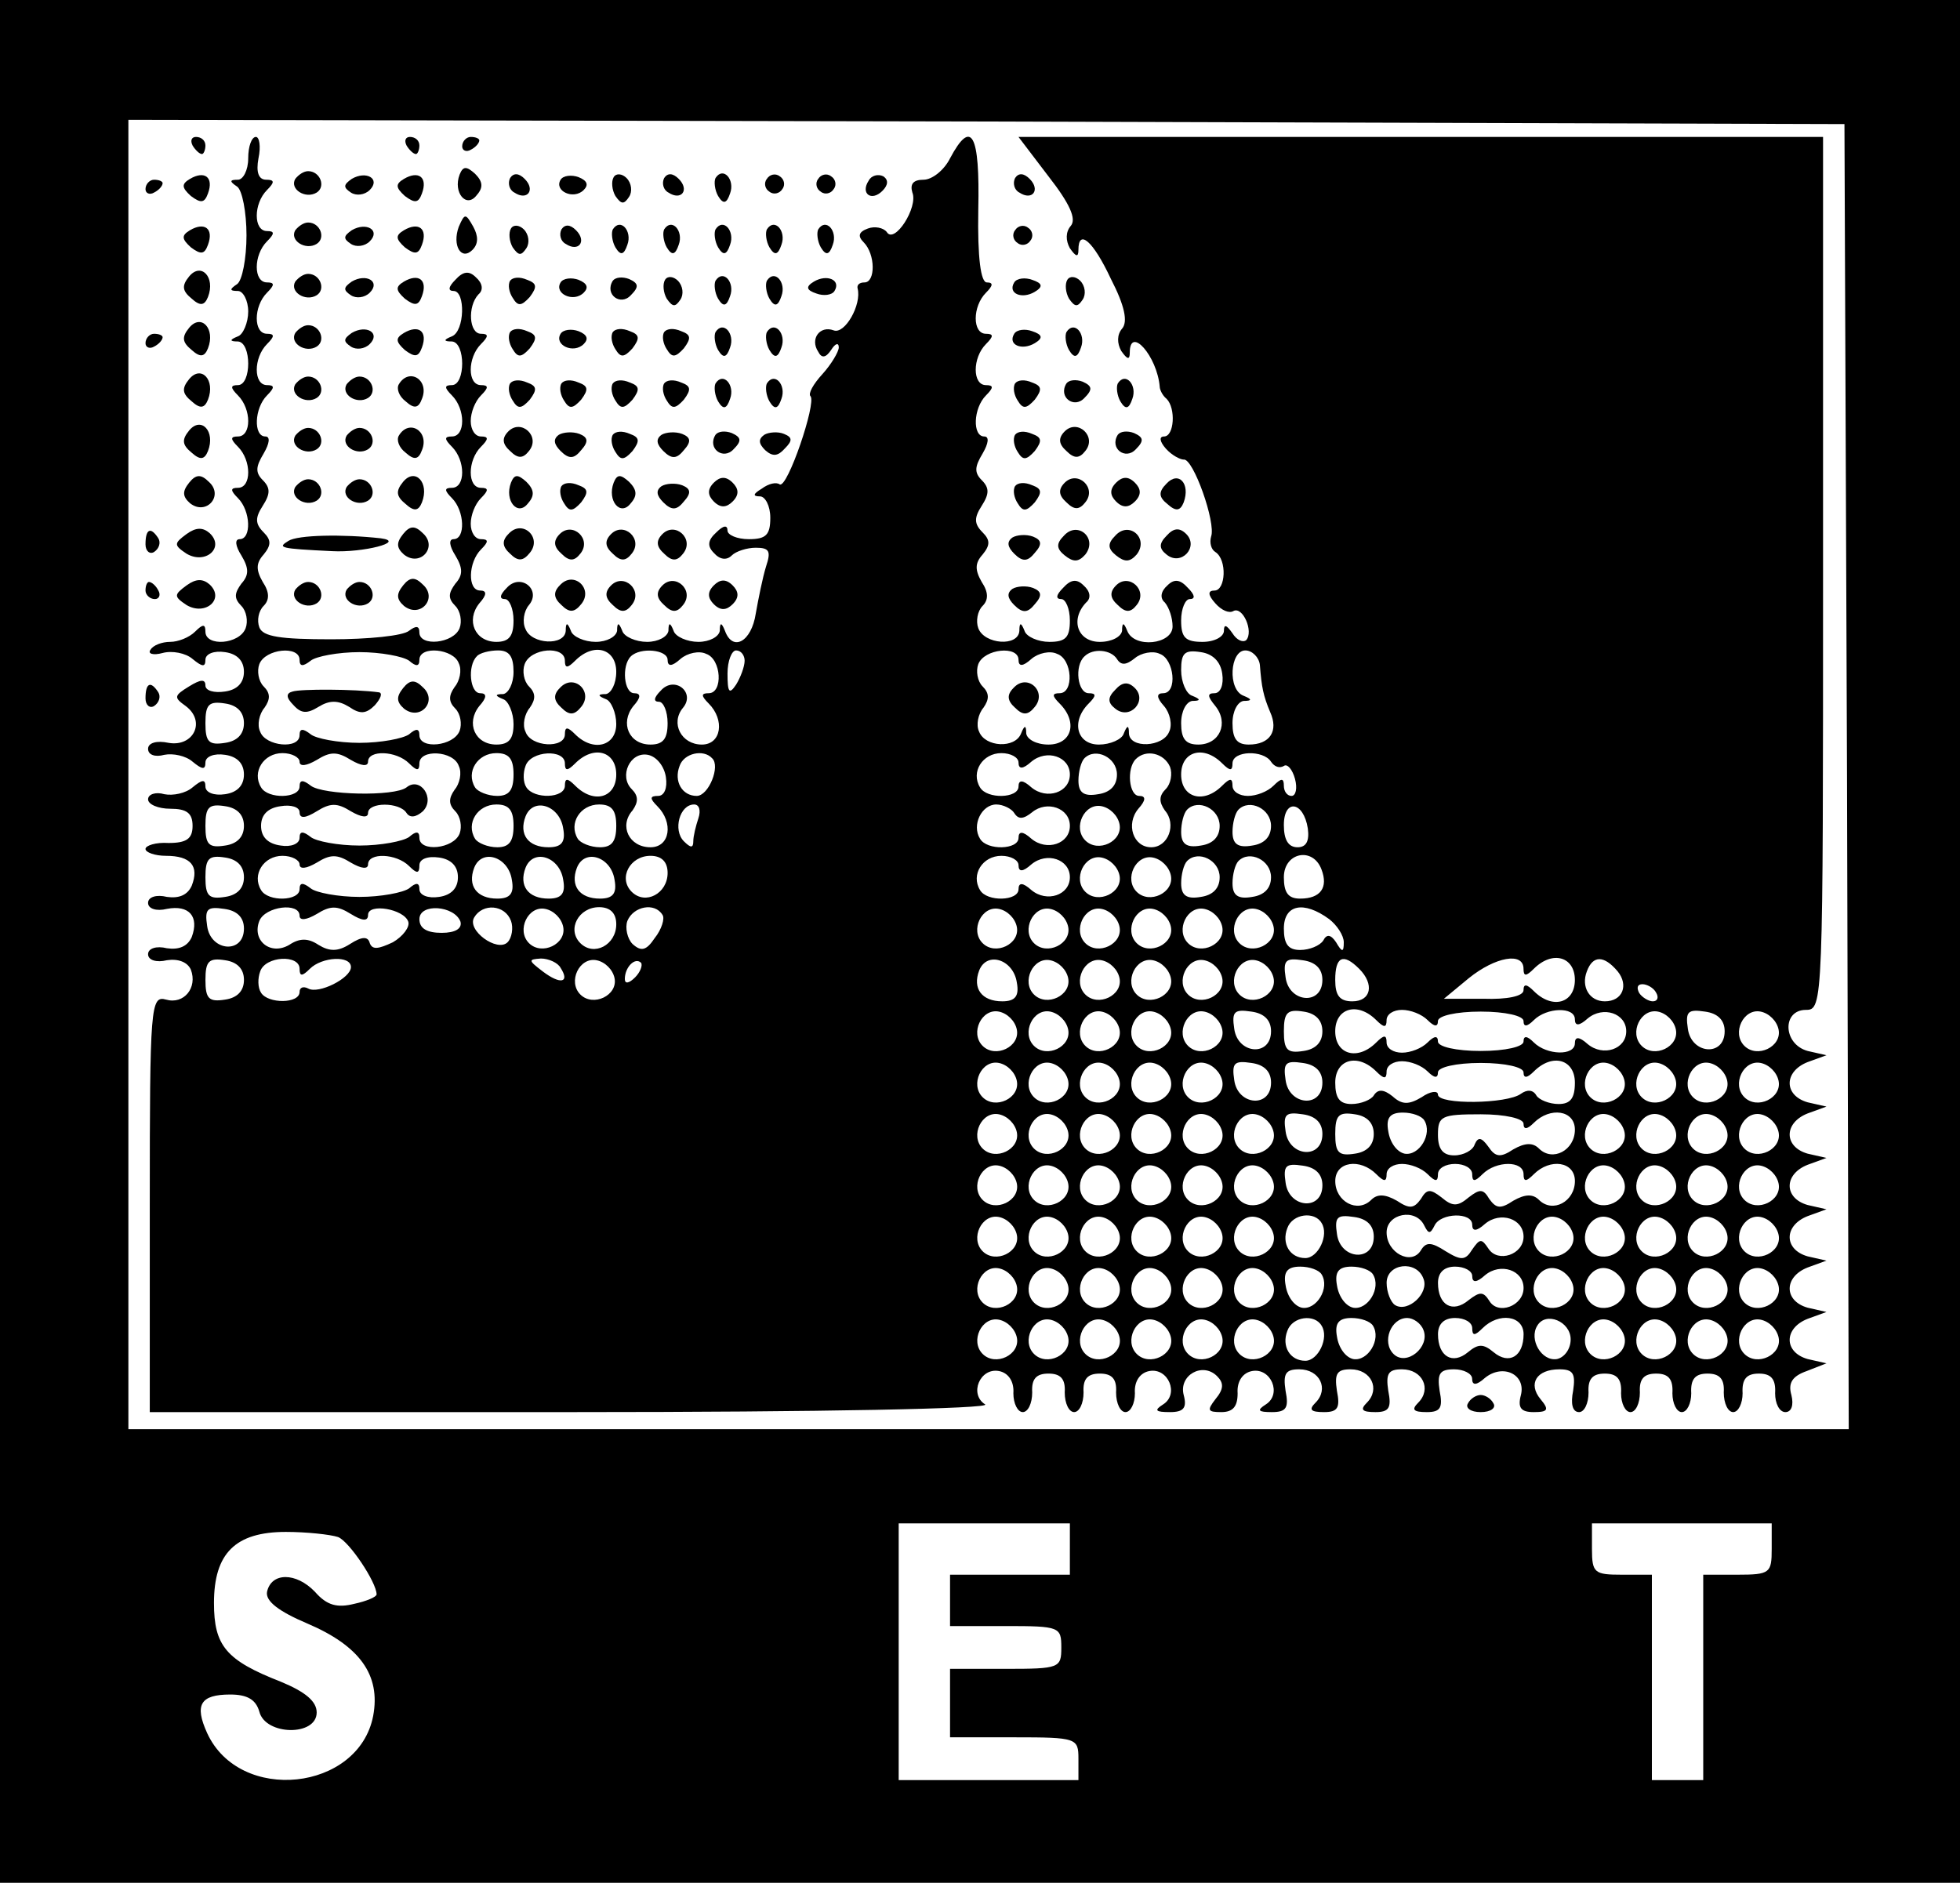 <?xml version="1.0" standalone="no"?>
<!DOCTYPE svg PUBLIC "-//W3C//DTD SVG 20010904//EN"
 "http://www.w3.org/TR/2001/REC-SVG-20010904/DTD/svg10.dtd">
<svg version="1.0" xmlns="http://www.w3.org/2000/svg"
 width="229pt" height="220pt" viewBox="0 0 229 220"
 preserveAspectRatio="xMidYMid meet">

<g transform="translate(0,220) scale(0.1,-0.1)"
fill="#000000" stroke="none">
<path d="M0 1100 l0 -1100 1145 0 1145 0 0 1100 0 1100 -1145 0 -1145 0 0
-1100z m2158 193 l2 -763 -1005 0 -1005 0 0 765 0 765 1003 -2 1002 -3 3 -762z
m-908 -903 l0 -30 -70 0 -70 0 0 -30 0 -30 65 0 c63 0 65 -1 65 -25 0 -24 -2
-25 -65 -25 l-65 0 0 -40 0 -40 75 0 c73 0 75 -1 75 -25 l0 -25 -105 0 -105 0
0 150 0 150 100 0 100 0 0 -30z m820 0 c0 -28 -2 -30 -40 -30 l-40 0 0 -120 0
-120 -30 0 -30 0 0 120 0 120 -35 0 c-32 0 -35 2 -35 30 l0 30 105 0 105 0 0
-30z m-1675 14 c13 -5 45 -53 45 -67 0 -3 -12 -8 -26 -11 -20 -5 -32 -2 -46
14 -22 23 -51 23 -56 0 -2 -11 14 -23 47 -37 61 -26 86 -60 77 -108 -17 -88
-156 -103 -194 -20 -15 33 -8 45 27 45 20 0 30 -6 34 -20 7 -28 67 -29 67 -1
0 13 -13 24 -42 36 -64 25 -78 42 -78 92 0 58 25 83 84 83 24 0 52 -3 61 -6z"/>
<path d="M225 2030 c3 -5 8 -10 11 -10 2 0 4 5 4 10 0 6 -5 10 -11 10 -5 0 -7
-4 -4 -10z"/>
<path d="M290 2015 c0 -14 -6 -25 -12 -25 -10 0 -10 -2 -1 -8 6 -4 11 -30 11
-57 0 -27 -5 -53 -11 -57 -9 -6 -9 -8 1 -8 6 0 12 -11 12 -24 0 -13 -6 -27
-12 -29 -10 -4 -10 -6 0 -6 16 -1 16 -51 0 -51 -9 0 -9 -3 0 -12 16 -16 16
-48 0 -48 -9 0 -9 -3 0 -12 16 -16 16 -48 0 -48 -9 0 -9 -3 0 -12 15 -15 16
-48 2 -48 -6 0 -5 -8 2 -19 9 -15 9 -23 0 -33 -8 -11 -9 -17 0 -26 6 -6 8 -18
5 -26 -7 -19 -47 -22 -47 -4 0 9 -3 9 -12 0 -7 -7 -20 -12 -29 -12 -10 0 -20
-4 -23 -9 -4 -5 3 -7 14 -4 11 3 27 0 35 -7 11 -9 15 -10 15 -1 0 7 10 11 23
9 14 -2 22 -10 22 -23 0 -13 -8 -21 -22 -23 -13 -2 -23 1 -23 7 0 8 -6 7 -19
-1 -18 -11 -18 -13 -4 -23 24 -18 9 -48 -20 -43 -14 3 -24 0 -24 -7 0 -7 8
-10 19 -7 10 2 25 -1 33 -8 11 -9 15 -10 15 -1 0 7 10 11 23 9 14 -2 22 -10
22 -23 0 -13 -8 -21 -22 -23 -13 -2 -23 2 -23 9 0 9 -4 8 -15 -1 -8 -7 -23
-10 -33 -8 -10 3 -19 0 -19 -6 0 -6 12 -11 26 -11 19 0 26 -5 26 -20 0 -15 -7
-20 -28 -20 -15 1 -27 -3 -27 -7 0 -4 11 -8 24 -8 29 0 39 -12 30 -35 -5 -11
-15 -15 -29 -13 -12 3 -22 0 -22 -7 0 -7 10 -10 22 -7 26 5 38 -9 29 -33 -5
-11 -15 -15 -29 -13 -12 3 -22 0 -22 -7 0 -7 10 -10 22 -7 13 2 24 -2 28 -11
8 -21 -8 -41 -29 -35 -18 5 -19 -7 -19 -239 l0 -243 495 0 c291 0 489 4 481 9
-19 12 -6 43 16 39 11 -2 18 -12 17 -26 0 -12 5 -22 11 -22 6 0 11 10 11 23
-1 16 5 22 19 22 14 0 20 -6 19 -22 0 -13 5 -23 11 -23 6 0 11 10 11 23 -1 16
5 22 19 22 14 0 20 -6 19 -22 0 -13 5 -23 11 -23 6 0 11 10 11 22 -1 14 6 24
17 26 22 4 35 -27 16 -39 -11 -7 -9 -9 8 -9 16 0 20 5 16 20 -6 23 22 39 39
22 8 -8 8 -15 -2 -27 -10 -13 -9 -15 7 -15 14 0 19 7 19 22 -1 14 6 24 17 26
22 4 35 -27 16 -39 -11 -7 -9 -9 7 -9 17 0 20 5 16 25 -3 20 0 25 16 25 24 0
35 -23 19 -39 -8 -8 -6 -11 10 -11 16 0 19 5 15 25 -3 20 0 25 16 25 24 0 35
-23 19 -39 -8 -8 -6 -11 10 -11 16 0 19 5 15 25 -3 20 0 25 16 25 24 0 35 -23
19 -39 -8 -8 -6 -11 10 -11 16 0 19 5 15 25 -3 20 0 25 17 25 11 0 21 -5 21
-11 0 -8 5 -8 15 1 21 17 48 4 42 -20 -4 -15 0 -20 15 -20 17 0 18 3 8 15 -15
18 -5 35 22 35 16 0 19 -5 16 -25 -3 -15 -1 -25 7 -25 6 0 11 10 11 23 -1 16
5 22 19 22 14 0 20 -6 19 -23 0 -12 5 -22 11 -22 6 0 11 10 11 23 -1 16 5 22
19 22 14 0 20 -6 19 -23 0 -12 5 -22 11 -22 6 0 11 10 11 22 -1 17 5 23 19 23
14 0 20 -6 19 -22 0 -13 5 -23 11 -23 6 0 11 10 11 22 -1 17 5 23 19 23 14 0
20 -6 19 -23 0 -12 5 -22 12 -22 7 0 10 8 7 20 -4 14 1 22 18 28 l23 9 -22 5
c-28 8 -28 36 0 47 l22 8 -22 5 c-28 8 -28 36 0 47 l22 8 -22 5 c-28 8 -28 36
0 47 l22 8 -22 5 c-28 8 -28 36 0 47 l22 8 -22 5 c-28 8 -28 36 0 47 l22 8
-22 5 c-28 8 -28 36 0 47 l22 8 -22 5 c-29 8 -30 48 -2 48 20 0 20 7 20 510
l0 510 -470 0 -470 0 35 -46 c25 -32 33 -50 26 -58 -6 -7 -6 -17 -1 -26 7 -10
10 -11 10 -2 0 25 17 11 38 -34 16 -31 20 -50 13 -58 -6 -7 -6 -17 -1 -26 7
-10 10 -11 10 -2 0 32 32 -4 35 -40 0 -3 3 -10 8 -14 11 -11 9 -44 -3 -44 -6
0 -5 -6 2 -14 7 -8 17 -13 21 -13 11 2 38 -74 32 -90 -2 -7 0 -15 5 -18 14 -9
12 -45 -1 -45 -8 0 -8 -5 1 -15 7 -8 16 -12 21 -9 11 6 24 -24 15 -34 -4 -3
-11 0 -16 8 -7 10 -10 11 -10 3 0 -7 -11 -13 -25 -13 -20 0 -25 5 -25 25 0 14
5 25 10 25 7 0 6 5 -2 13 -9 10 -16 11 -24 3 -8 -7 -9 -15 -3 -20 5 -6 9 -18
9 -28 0 -21 -45 -26 -53 -5 -4 10 -6 10 -6 0 -1 -7 -12 -13 -26 -13 -26 0 -35
26 -16 46 6 5 5 13 -3 20 -8 8 -15 7 -24 -3 -8 -8 -9 -13 -2 -13 5 0 10 -11
10 -25 0 -20 -5 -25 -24 -25 -13 0 -27 6 -29 13 -4 10 -6 10 -6 0 -1 -19 -41
-16 -48 3 -3 8 -1 20 5 26 7 7 7 16 -1 28 -8 14 -8 22 1 32 9 11 9 17 0 26
-10 10 -10 17 -1 31 9 14 9 21 0 30 -9 9 -8 16 1 31 7 12 8 20 2 20 -14 0 -13
33 2 48 9 9 9 12 0 12 -16 0 -16 32 0 48 9 9 9 12 0 12 -16 0 -16 32 0 48 8 8
9 12 1 12 -7 0 -11 28 -10 85 2 89 -8 107 -33 60 -7 -14 -21 -25 -31 -25 -12
0 -16 -5 -13 -15 7 -17 -21 -61 -30 -46 -4 5 -14 7 -22 4 -11 -4 -12 -9 -5
-16 14 -14 14 -47 1 -47 -6 0 -9 -3 -8 -7 5 -19 -15 -54 -28 -49 -16 6 -28
-10 -18 -25 4 -8 9 -7 15 2 5 8 9 9 9 3 0 -5 -9 -20 -19 -31 -11 -12 -17 -23
-14 -26 7 -8 -27 -108 -36 -103 -4 3 -13 1 -21 -5 -10 -6 -11 -9 -2 -9 6 0 12
-11 12 -25 0 -20 -5 -25 -25 -25 -14 0 -25 5 -25 10 0 7 -5 6 -13 -2 -10 -9
-11 -16 -3 -24 7 -8 15 -9 21 -3 5 5 18 9 28 9 16 0 18 -4 12 -22 -4 -13 -9
-38 -12 -55 -5 -33 -27 -45 -36 -20 -4 10 -6 10 -6 0 -1 -7 -12 -13 -25 -13
-13 0 -27 6 -29 13 -4 10 -6 10 -6 0 -1 -7 -12 -13 -25 -13 -13 0 -27 6 -29
13 -4 10 -6 10 -6 0 -1 -7 -12 -13 -25 -13 -13 0 -27 6 -29 13 -4 10 -6 10 -6
0 -1 -18 -40 -16 -47 2 -4 8 -2 21 4 28 15 18 -10 38 -26 20 -8 -8 -9 -13 -2
-13 5 0 10 -11 10 -25 0 -18 -5 -25 -20 -25 -25 0 -36 25 -20 45 9 10 9 15 1
15 -15 0 -14 33 1 48 9 9 9 12 0 12 -7 0 -12 8 -12 18 0 10 5 23 12 30 9 9 9
12 0 12 -16 0 -16 32 0 48 9 9 9 12 0 12 -7 0 -12 8 -12 18 0 10 5 23 12 30 9
9 9 12 0 12 -16 0 -16 32 0 48 9 9 9 12 0 12 -14 0 -16 32 -3 46 6 5 5 13 -3
20 -8 8 -15 7 -24 -3 -8 -8 -9 -13 -2 -13 14 0 13 -47 -2 -53 -10 -4 -10 -6 0
-6 16 -1 16 -51 0 -51 -9 0 -9 -3 0 -12 16 -16 16 -48 0 -48 -9 0 -9 -3 0 -12
16 -16 16 -48 0 -48 -9 0 -9 -3 0 -12 15 -15 16 -48 2 -48 -6 0 -5 -8 2 -19 9
-15 9 -23 0 -33 -8 -11 -9 -17 0 -26 6 -6 8 -18 5 -26 -7 -18 -47 -22 -47 -5
0 8 -4 8 -12 2 -7 -6 -48 -10 -91 -10 -59 0 -80 3 -84 14 -3 8 -1 19 5 25 7 7
7 16 -1 28 -8 14 -8 22 1 32 9 11 9 17 0 26 -10 10 -10 17 -1 31 9 14 9 21 0
30 -9 9 -8 16 1 31 7 12 8 20 2 20 -14 0 -13 33 2 48 9 9 9 12 0 12 -16 0 -16
32 0 48 9 9 9 12 0 12 -16 0 -16 32 0 48 9 9 9 12 0 12 -16 0 -16 32 0 48 9 9
9 12 0 12 -16 0 -16 32 0 48 9 9 9 12 -1 12 -9 0 -12 9 -9 25 3 14 1 25 -3 25
-5 0 -9 -11 -9 -25z m60 -586 c0 -8 4 -8 13 -1 6 5 32 10 57 10 25 0 51 -5 58
-10 8 -7 12 -7 12 1 0 17 40 13 46 -4 4 -8 1 -21 -5 -28 -7 -10 -7 -17 1 -25
6 -6 8 -18 5 -26 -7 -18 -47 -22 -47 -5 0 8 -4 8 -12 1 -7 -5 -33 -10 -58 -10
-25 0 -51 5 -57 10 -9 7 -13 7 -13 -1 0 -17 -40 -13 -46 4 -4 8 -1 21 5 28 7
10 7 17 -1 25 -6 6 -8 18 -5 26 7 18 47 22 47 5z m250 -14 c0 -14 -6 -25 -12
-26 -10 0 -10 -2 0 -6 6 -2 12 -16 12 -29 0 -17 -5 -24 -20 -24 -25 0 -36 25
-20 45 9 10 9 15 1 15 -12 0 -15 32 -4 43 3 4 15 7 25 7 13 0 18 -7 18 -25z
m60 13 c0 -9 3 -9 12 0 22 22 48 14 48 -13 0 -14 -6 -25 -12 -26 -10 0 -10 -2
0 -6 6 -2 12 -16 12 -29 0 -26 -27 -33 -48 -12 -9 9 -12 9 -12 0 0 -17 -40
-15 -46 3 -4 8 -1 21 5 28 7 10 7 17 -1 25 -6 6 -8 18 -5 26 7 19 47 22 47 4z
m120 1 c0 -8 5 -8 15 1 8 7 22 10 30 6 18 -6 20 -46 3 -46 -9 0 -9 -3 0 -12
19 -19 15 -48 -8 -48 -24 0 -37 25 -22 43 15 18 -10 38 -26 20 -8 -8 -9 -13
-2 -13 5 0 10 -11 10 -25 0 -18 -5 -25 -20 -25 -25 0 -36 25 -20 45 9 10 9 15
1 15 -12 0 -15 32 -4 43 11 11 43 8 43 -4z m90 -1 c0 -7 -5 -20 -10 -28 -8
-12 -10 -9 -10 13 0 15 5 27 10 27 6 0 10 -6 10 -12z m320 1 c0 -8 5 -8 15 1
8 7 22 10 30 6 18 -6 20 -46 3 -46 -9 0 -9 -3 0 -12 22 -22 14 -48 -13 -48
-14 0 -25 6 -26 13 0 10 -2 10 -6 0 -7 -18 -42 -16 -49 2 -4 8 -1 21 5 28 7
10 7 17 -1 25 -6 6 -8 18 -5 26 7 18 47 22 47 5z m115 1 c5 -8 11 -7 21 1 7 6
21 9 29 5 17 -6 21 -46 4 -46 -8 0 -8 -5 1 -15 7 -8 10 -22 6 -30 -7 -18 -46
-20 -47 -2 0 10 -2 10 -6 0 -2 -7 -16 -13 -29 -13 -26 0 -33 27 -12 48 9 9 9
12 0 12 -13 0 -17 32 -5 43 10 10 31 8 38 -3z m123 -17 c2 -13 -2 -23 -9 -23
-9 0 -8 -4 1 -15 16 -20 5 -45 -20 -45 -15 0 -20 7 -20 25 0 14 6 25 13 26 10
0 10 2 0 6 -7 2 -13 16 -13 30 0 20 4 24 23 21 14 -2 23 -11 25 -25z m44 10
c2 -26 4 -36 12 -55 10 -22 0 -38 -25 -38 -14 0 -19 7 -19 25 0 14 6 25 13 26
10 0 10 2 0 6 -19 7 -16 53 2 53 8 0 16 -8 17 -17z m-1187 -68 c0 -13 -8 -21
-22 -23 -19 -3 -23 1 -23 23 0 22 4 26 23 23 14 -2 22 -10 22 -23z m65 -45 c0
-6 8 -5 20 2 16 10 24 10 40 0 12 -7 20 -8 20 -2 0 14 33 13 48 -2 9 -9 12 -9
12 0 0 17 40 15 46 -3 4 -8 1 -21 -5 -28 -7 -10 -7 -17 1 -25 6 -6 8 -18 5
-26 -7 -18 -47 -22 -47 -5 0 8 -4 8 -12 1 -7 -5 -33 -10 -58 -10 -25 0 -51 5
-57 10 -9 7 -13 7 -13 -1 0 -7 -10 -11 -22 -9 -15 2 -23 10 -23 23 0 13 8 21
23 23 12 2 22 -1 22 -7 0 -8 7 -7 20 1 16 10 24 10 40 0 12 -7 20 -8 20 -2 0
13 37 13 45 0 4 -6 11 -5 19 2 15 15 -3 41 -19 28 -14 -11 -98 -9 -112 2 -9 7
-13 7 -13 -1 0 -14 -37 -15 -45 -1 -11 18 3 40 25 40 11 0 20 -5 20 -10z m250
-15 c0 -18 -5 -25 -19 -25 -11 0 -23 5 -26 10 -11 18 3 40 25 40 15 0 20 -7
20 -25z m60 13 c0 -9 3 -9 12 0 22 22 48 14 48 -13 0 -27 -26 -35 -48 -13 -9
9 -12 9 -12 0 0 -15 -36 -16 -45 -2 -4 6 -4 17 -1 25 6 18 46 20 46 3z m118
-16 c2 -13 -2 -22 -9 -22 -10 0 -10 -3 -1 -12 19 -19 15 -48 -8 -48 -25 0 -37
25 -21 43 7 10 7 17 -1 25 -15 15 -2 44 19 40 10 -2 19 -13 21 -26z m54 22
c10 -9 -4 -44 -18 -44 -17 0 -27 17 -20 35 5 15 28 20 38 9z m358 -5 c0 -8 5
-8 15 1 18 15 45 6 45 -15 0 -21 -27 -30 -45 -15 -10 9 -15 9 -15 1 0 -14 -37
-15 -45 -1 -11 18 3 40 25 40 11 0 20 -5 20 -11z m115 -14 c0 -13 -8 -21 -22
-23 -17 -3 -23 2 -23 16 0 10 3 22 7 26 13 13 38 1 38 -19z m62 9 c3 -8 1 -20
-5 -26 -8 -8 -8 -15 -1 -25 14 -16 4 -43 -16 -43 -21 0 -30 27 -15 45 9 10 9
15 1 15 -12 0 -15 32 -4 43 12 12 33 7 40 -9z m61 4 c9 -9 12 -9 12 0 0 15 36
16 45 2 4 -6 10 -8 15 -5 4 3 10 -4 13 -15 3 -11 1 -20 -4 -20 -5 0 -9 5 -9
12 0 9 -3 9 -12 0 -7 -7 -20 -12 -30 -12 -10 0 -18 5 -18 12 0 9 -3 9 -12 0
-22 -22 -48 -14 -48 13 0 27 26 35 48 13z m-1143 -73 c0 -13 -8 -21 -22 -23
-19 -3 -23 1 -23 23 0 22 4 26 23 23 14 -2 22 -10 22 -23z m315 0 c0 -18 -5
-25 -19 -25 -11 0 -23 5 -26 10 -11 18 3 40 25 40 15 0 20 -7 20 -25z m58 -3
c3 -16 -2 -22 -17 -22 -24 0 -35 15 -27 36 9 23 40 13 44 -14z m62 3 c0 -18
-5 -25 -19 -25 -11 0 -23 5 -26 10 -11 18 3 40 25 40 15 0 20 -7 20 -25z m96
9 c-3 -9 -6 -21 -6 -27 0 -8 -3 -8 -11 0 -13 13 -5 43 12 43 6 0 8 -7 5 -16z
m369 6 c5 -8 11 -7 21 1 17 14 44 5 44 -16 0 -21 -27 -30 -45 -15 -10 9 -15 9
-15 1 0 -14 -37 -15 -45 -1 -10 16 2 40 19 40 8 0 18 -5 21 -10z m123 -13 c4
-20 -25 -34 -40 -19 -15 15 -1 44 19 40 10 -2 19 -11 21 -21z m117 -2 c0 -13
-8 -21 -22 -23 -17 -3 -23 2 -23 16 0 10 3 22 7 26 13 13 38 1 38 -19z m60 0
c0 -13 -8 -21 -22 -23 -17 -3 -23 2 -23 16 0 10 3 22 7 26 13 13 38 1 38 -19z
m43 -3 c2 -15 -2 -22 -12 -22 -11 0 -16 9 -16 26 0 31 23 28 28 -4z m-1243
-57 c0 -13 -8 -21 -22 -23 -19 -3 -23 1 -23 23 0 22 4 26 23 23 14 -2 22 -10
22 -23z m65 15 c0 -6 8 -5 20 2 16 10 24 10 40 0 12 -7 20 -8 20 -2 0 14 33
13 48 -2 9 -9 12 -9 12 1 0 7 9 11 23 9 14 -2 22 -10 22 -23 0 -13 -8 -21 -22
-23 -13 -2 -23 2 -23 9 0 8 -4 8 -12 1 -7 -5 -33 -10 -58 -10 -25 0 -51 5 -57
10 -9 7 -13 7 -13 -1 0 -14 -37 -15 -45 -1 -11 18 3 40 25 40 11 0 20 -5 20
-10z m248 -18 c3 -16 -2 -22 -17 -22 -24 0 -35 15 -27 36 9 23 40 13 44 -14z
m60 0 c3 -16 -2 -22 -17 -22 -24 0 -35 15 -27 36 9 23 40 13 44 -14z m60 0 c3
-16 -2 -22 -17 -22 -24 0 -35 15 -27 36 9 23 40 13 44 -14z m62 8 c0 -24 -26
-38 -42 -22 -16 16 -2 42 22 42 13 0 20 -7 20 -20z m410 9 c0 -8 5 -8 15 1 18
15 45 6 45 -15 0 -21 -27 -30 -45 -15 -10 9 -15 9 -15 1 0 -14 -37 -15 -45 -1
-11 18 3 40 25 40 11 0 20 -5 20 -11z m118 -12 c4 -20 -25 -34 -40 -19 -15 15
-1 44 19 40 10 -2 19 -11 21 -21z m60 0 c4 -20 -25 -34 -40 -19 -15 15 -1 44
19 40 10 -2 19 -11 21 -21z m57 -2 c0 -13 -8 -21 -22 -23 -17 -3 -23 2 -23 16
0 10 3 22 7 26 13 13 38 1 38 -19z m60 0 c0 -13 -8 -21 -22 -23 -17 -3 -23 2
-23 16 0 10 3 22 7 26 13 13 38 1 38 -19z m59 9 c8 -21 -1 -34 -25 -34 -14 0
-19 7 -19 25 0 29 34 36 44 9z m-1259 -69 c0 -30 -39 -27 -43 3 -3 20 0 23 20
20 15 -2 23 -10 23 -23z m65 15 c0 -6 8 -5 20 2 16 10 24 10 40 0 13 -8 20 -9
20 -1 0 14 42 7 47 -8 2 -6 -6 -17 -18 -24 -17 -8 -24 -9 -27 -1 -2 8 -9 8
-23 -1 -14 -9 -24 -9 -37 -1 -12 8 -22 8 -34 0 -22 -13 -44 5 -35 28 7 17 47
22 47 6z m188 -7 c2 -8 -6 -13 -22 -13 -17 0 -26 5 -26 16 0 19 41 16 48 -3z
m59 1 c3 -8 1 -20 -4 -25 -12 -12 -48 14 -39 29 10 17 36 15 43 -4z m61 -7 c4
-20 -25 -34 -40 -19 -15 15 -1 44 19 40 10 -2 19 -11 21 -21z m62 3 c0 -24
-26 -38 -42 -22 -16 16 -2 42 22 42 13 0 20 -7 20 -20z m54 11 c3 -4 -1 -17
-9 -27 -10 -15 -16 -16 -26 -7 -6 6 -9 19 -6 27 7 17 32 22 41 7z m414 -14 c4
-20 -25 -34 -40 -19 -15 15 -1 44 19 40 10 -2 19 -11 21 -21z m60 0 c4 -20
-25 -34 -40 -19 -15 15 -1 44 19 40 10 -2 19 -11 21 -21z m60 0 c4 -20 -25
-34 -40 -19 -15 15 -1 44 19 40 10 -2 19 -11 21 -21z m60 0 c4 -20 -25 -34
-40 -19 -15 15 -1 44 19 40 10 -2 19 -11 21 -21z m60 0 c4 -20 -25 -34 -40
-19 -15 15 -1 44 19 40 10 -2 19 -11 21 -21z m60 0 c4 -20 -25 -34 -40 -19
-15 15 -1 44 19 40 10 -2 19 -11 21 -21z m65 9 c9 -7 17 -19 17 -27 0 -12 -2
-12 -9 0 -6 9 -11 10 -15 2 -4 -6 -16 -11 -27 -11 -14 0 -19 7 -19 25 0 28 23
33 53 11z m-1268 -71 c0 -13 -8 -21 -22 -23 -19 -3 -23 1 -23 23 0 22 4 26 23
23 14 -2 22 -10 22 -23z m65 13 c0 -9 3 -9 12 0 14 14 48 16 48 2 0 -13 -38
-32 -50 -25 -6 3 -10 1 -10 -4 0 -14 -37 -14 -45 -1 -4 6 -4 17 -1 25 6 18 46
20 46 3z m305 1 c11 -17 0 -20 -21 -4 -17 13 -17 14 -2 15 9 0 20 -5 23 -11z
m63 -12 c4 -20 -25 -34 -40 -19 -15 15 -1 44 19 40 10 -2 19 -11 21 -21z m24
1 c-7 -7 -12 -8 -12 -2 0 14 12 26 19 19 2 -3 -1 -11 -7 -17z m446 -6 c3 -16
-2 -22 -17 -22 -24 0 -35 15 -27 36 9 23 40 13 44 -14z m60 5 c4 -20 -25 -34
-40 -19 -15 15 -1 44 19 40 10 -2 19 -11 21 -21z m60 0 c4 -20 -25 -34 -40
-19 -15 15 -1 44 19 40 10 -2 19 -11 21 -21z m60 0 c4 -20 -25 -34 -40 -19
-15 15 -1 44 19 40 10 -2 19 -11 21 -21z m60 0 c4 -20 -25 -34 -40 -19 -15 15
-1 44 19 40 10 -2 19 -11 21 -21z m60 0 c4 -20 -25 -34 -40 -19 -15 15 -1 44
19 40 10 -2 19 -11 21 -21z m57 -2 c0 -30 -39 -27 -43 3 -3 20 0 23 20 20 15
-2 23 -10 23 -23z m43 13 c18 -18 14 -38 -8 -38 -15 0 -20 7 -20 25 0 27 9 32
28 13z m192 0 c0 -9 3 -9 12 0 22 22 48 14 48 -13 0 -27 -26 -35 -48 -13 -8 8
-12 9 -12 1 0 -7 -19 -11 -47 -10 l-46 0 29 24 c31 25 64 31 64 11z m110 -3
c13 -16 6 -35 -15 -35 -18 0 -28 17 -21 35 7 19 20 19 36 0z m45 -25 c3 -5 2
-10 -4 -10 -5 0 -13 5 -16 10 -3 6 -2 10 4 10 5 0 13 -4 16 -10z m-747 -43 c4
-20 -25 -34 -40 -19 -15 15 -1 44 19 40 10 -2 19 -11 21 -21z m60 0 c4 -20
-25 -34 -40 -19 -15 15 -1 44 19 40 10 -2 19 -11 21 -21z m60 0 c4 -20 -25
-34 -40 -19 -15 15 -1 44 19 40 10 -2 19 -11 21 -21z m60 0 c4 -20 -25 -34
-40 -19 -15 15 -1 44 19 40 10 -2 19 -11 21 -21z m60 0 c4 -20 -25 -34 -40
-19 -15 15 -1 44 19 40 10 -2 19 -11 21 -21z m57 -2 c0 -30 -39 -27 -43 3 -3
20 0 23 20 20 15 -2 23 -10 23 -23z m60 0 c0 -13 -8 -21 -22 -23 -19 -3 -23 1
-23 23 0 22 4 26 23 23 14 -2 22 -10 22 -23z m63 13 c9 -9 12 -9 12 0 0 7 8
12 18 12 10 0 23 -5 30 -12 8 -8 12 -8 12 -1 0 6 21 11 50 11 29 0 50 -5 50
-11 0 -7 4 -7 12 1 15 15 48 16 48 1 0 -8 5 -8 15 1 18 15 45 6 45 -15 0 -21
-27 -30 -45 -15 -10 9 -15 9 -15 1 0 -15 -33 -14 -48 1 -8 8 -12 8 -12 1 0 -6
-21 -11 -50 -11 -29 0 -50 5 -50 11 0 7 -4 7 -12 -1 -7 -7 -20 -12 -30 -12
-10 0 -18 5 -18 12 0 9 -3 9 -12 0 -22 -22 -48 -14 -48 13 0 27 26 35 48 13z
m350 -11 c4 -20 -25 -34 -40 -19 -15 15 -1 44 19 40 10 -2 19 -11 21 -21z m57
-2 c0 -30 -39 -27 -43 3 -3 20 0 23 20 20 15 -2 23 -10 23 -23z m63 2 c4 -20
-25 -34 -40 -19 -15 15 -1 44 19 40 10 -2 19 -11 21 -21z m-890 -60 c4 -20
-25 -34 -40 -19 -15 15 -1 44 19 40 10 -2 19 -11 21 -21z m60 0 c4 -20 -25
-34 -40 -19 -15 15 -1 44 19 40 10 -2 19 -11 21 -21z m60 0 c4 -20 -25 -34
-40 -19 -15 15 -1 44 19 40 10 -2 19 -11 21 -21z m60 0 c4 -20 -25 -34 -40
-19 -15 15 -1 44 19 40 10 -2 19 -11 21 -21z m60 0 c4 -20 -25 -34 -40 -19
-15 15 -1 44 19 40 10 -2 19 -11 21 -21z m57 -2 c0 -30 -39 -27 -43 3 -3 20 0
23 20 20 15 -2 23 -10 23 -23z m60 0 c0 -30 -39 -27 -43 3 -3 20 0 23 20 20
15 -2 23 -10 23 -23z m63 13 c9 -9 12 -9 12 0 0 7 8 12 18 12 10 0 23 -5 30
-12 8 -8 12 -8 12 -1 0 6 21 11 50 11 29 0 50 -5 50 -11 0 -7 4 -7 12 1 22 22
48 14 48 -13 0 -18 -5 -25 -19 -25 -11 0 -23 5 -26 10 -4 7 -11 7 -18 2 -16
-12 -97 -13 -97 -1 0 5 -9 4 -19 -3 -15 -9 -23 -9 -34 1 -10 8 -17 9 -22 1 -3
-5 -15 -10 -26 -10 -14 0 -19 7 -19 25 0 27 26 35 48 13z m290 -11 c4 -20 -25
-34 -40 -19 -15 15 -1 44 19 40 10 -2 19 -11 21 -21z m60 0 c4 -20 -25 -34
-40 -19 -15 15 -1 44 19 40 10 -2 19 -11 21 -21z m60 0 c4 -20 -25 -34 -40
-19 -15 15 -1 44 19 40 10 -2 19 -11 21 -21z m60 0 c4 -20 -25 -34 -40 -19
-15 15 -1 44 19 40 10 -2 19 -11 21 -21z m-890 -60 c4 -20 -25 -34 -40 -19
-15 15 -1 44 19 40 10 -2 19 -11 21 -21z m60 0 c4 -20 -25 -34 -40 -19 -15 15
-1 44 19 40 10 -2 19 -11 21 -21z m60 0 c4 -20 -25 -34 -40 -19 -15 15 -1 44
19 40 10 -2 19 -11 21 -21z m60 0 c4 -20 -25 -34 -40 -19 -15 15 -1 44 19 40
10 -2 19 -11 21 -21z m60 0 c4 -20 -25 -34 -40 -19 -15 15 -1 44 19 40 10 -2
19 -11 21 -21z m60 0 c4 -20 -25 -34 -40 -19 -15 15 -1 44 19 40 10 -2 19 -11
21 -21z m57 -2 c0 -30 -39 -27 -43 3 -3 20 0 23 20 20 15 -2 23 -10 23 -23z
m60 0 c0 -13 -8 -21 -22 -23 -19 -3 -23 1 -23 23 0 22 4 26 23 23 14 -2 22
-10 22 -23z m59 16 c10 -16 -6 -42 -23 -39 -9 2 -17 13 -19 26 -3 16 2 22 17
22 11 0 22 -4 25 -9z m116 -4 c0 -7 4 -7 12 1 19 19 48 15 48 -8 0 -24 -26
-38 -42 -22 -7 7 -16 7 -30 -1 -15 -10 -21 -9 -29 3 -8 11 -12 12 -16 3 -2 -7
-13 -13 -24 -13 -13 0 -19 7 -19 24 0 22 4 24 50 24 29 0 50 -5 50 -11z m118
-10 c4 -20 -25 -34 -40 -19 -15 15 -1 44 19 40 10 -2 19 -11 21 -21z m60 0 c4
-20 -25 -34 -40 -19 -15 15 -1 44 19 40 10 -2 19 -11 21 -21z m60 0 c4 -20
-25 -34 -40 -19 -15 15 -1 44 19 40 10 -2 19 -11 21 -21z m60 0 c4 -20 -25
-34 -40 -19 -15 15 -1 44 19 40 10 -2 19 -11 21 -21z m-890 -60 c4 -20 -25
-34 -40 -19 -15 15 -1 44 19 40 10 -2 19 -11 21 -21z m60 0 c4 -20 -25 -34
-40 -19 -15 15 -1 44 19 40 10 -2 19 -11 21 -21z m60 0 c4 -20 -25 -34 -40
-19 -15 15 -1 44 19 40 10 -2 19 -11 21 -21z m60 0 c4 -20 -25 -34 -40 -19
-15 15 -1 44 19 40 10 -2 19 -11 21 -21z m60 0 c4 -20 -25 -34 -40 -19 -15 15
-1 44 19 40 10 -2 19 -11 21 -21z m60 0 c4 -20 -25 -34 -40 -19 -15 15 -1 44
19 40 10 -2 19 -11 21 -21z m57 -2 c0 -30 -39 -27 -43 3 -3 20 0 23 20 20 15
-2 23 -10 23 -23z m63 13 c9 -9 12 -9 12 0 0 7 8 12 18 12 10 0 23 -5 30 -12
9 -9 12 -9 12 0 0 7 9 12 20 12 11 0 20 -5 20 -12 0 -9 3 -9 12 0 16 16 48 16
48 0 0 -9 3 -9 12 0 19 19 48 15 48 -8 0 -24 -26 -38 -42 -22 -7 7 -16 7 -30
-1 -15 -10 -20 -9 -28 2 -7 12 -11 12 -24 2 -13 -11 -19 -11 -32 0 -13 10 -17
10 -24 -2 -8 -11 -13 -12 -28 -2 -14 8 -23 8 -30 1 -16 -16 -42 -2 -42 22 0
23 29 27 48 8z m290 -11 c4 -20 -25 -34 -40 -19 -15 15 -1 44 19 40 10 -2 19
-11 21 -21z m60 0 c4 -20 -25 -34 -40 -19 -15 15 -1 44 19 40 10 -2 19 -11 21
-21z m60 0 c4 -20 -25 -34 -40 -19 -15 15 -1 44 19 40 10 -2 19 -11 21 -21z
m60 0 c4 -20 -25 -34 -40 -19 -15 15 -1 44 19 40 10 -2 19 -11 21 -21z m-890
-60 c4 -20 -25 -34 -40 -19 -15 15 -1 44 19 40 10 -2 19 -11 21 -21z m60 0 c4
-20 -25 -34 -40 -19 -15 15 -1 44 19 40 10 -2 19 -11 21 -21z m60 0 c4 -20
-25 -34 -40 -19 -15 15 -1 44 19 40 10 -2 19 -11 21 -21z m60 0 c4 -20 -25
-34 -40 -19 -15 15 -1 44 19 40 10 -2 19 -11 21 -21z m60 0 c4 -20 -25 -34
-40 -19 -15 15 -1 44 19 40 10 -2 19 -11 21 -21z m60 0 c4 -20 -25 -34 -40
-19 -15 15 -1 44 19 40 10 -2 19 -11 21 -21z m56 14 c9 -14 -4 -41 -19 -41
-18 0 -28 17 -21 35 6 17 32 20 40 6z m61 -16 c0 -30 -39 -27 -43 3 -3 20 0
23 20 20 15 -2 23 -10 23 -23z m59 13 c5 -10 7 -10 12 0 7 15 44 16 44 1 0 -8
5 -8 15 1 18 15 45 6 45 -15 0 -21 -30 -31 -41 -14 -8 12 -10 12 -19 -1 -8
-13 -13 -13 -31 -2 -17 11 -23 11 -29 1 -11 -18 -40 -3 -40 21 0 22 34 29 44
8z m174 -11 c4 -20 -25 -34 -40 -19 -15 15 -1 44 19 40 10 -2 19 -11 21 -21z
m60 0 c4 -20 -25 -34 -40 -19 -15 15 -1 44 19 40 10 -2 19 -11 21 -21z m60 0
c4 -20 -25 -34 -40 -19 -15 15 -1 44 19 40 10 -2 19 -11 21 -21z m60 0 c4 -20
-25 -34 -40 -19 -15 15 -1 44 19 40 10 -2 19 -11 21 -21z m60 0 c4 -20 -25
-34 -40 -19 -15 15 -1 44 19 40 10 -2 19 -11 21 -21z m-890 -60 c4 -20 -25
-34 -40 -19 -15 15 -1 44 19 40 10 -2 19 -11 21 -21z m60 0 c4 -20 -25 -34
-40 -19 -15 15 -1 44 19 40 10 -2 19 -11 21 -21z m60 0 c4 -20 -25 -34 -40
-19 -15 15 -1 44 19 40 10 -2 19 -11 21 -21z m60 0 c4 -20 -25 -34 -40 -19
-15 15 -1 44 19 40 10 -2 19 -11 21 -21z m60 0 c4 -20 -25 -34 -40 -19 -15 15
-1 44 19 40 10 -2 19 -11 21 -21z m60 0 c4 -20 -25 -34 -40 -19 -15 15 -1 44
19 40 10 -2 19 -11 21 -21z m56 14 c10 -16 -6 -42 -23 -39 -9 2 -17 13 -19 26
-3 16 2 22 17 22 11 0 22 -4 25 -9z m60 0 c10 -16 -6 -42 -23 -39 -9 2 -17 13
-19 26 -3 16 2 22 17 22 11 0 22 -4 25 -9z m59 -5 c7 -17 -18 -40 -33 -31 -5
3 -10 15 -10 26 0 23 35 27 43 5z m57 3 c0 -8 5 -8 15 1 18 15 45 6 45 -15 0
-21 -30 -32 -40 -15 -7 11 -11 11 -24 1 -19 -16 -36 -6 -36 20 0 12 7 19 20
19 11 0 20 -5 20 -11z m118 -12 c4 -20 -25 -34 -40 -19 -15 15 -1 44 19 40 10
-2 19 -11 21 -21z m60 0 c4 -20 -25 -34 -40 -19 -15 15 -1 44 19 40 10 -2 19
-11 21 -21z m60 0 c4 -20 -25 -34 -40 -19 -15 15 -1 44 19 40 10 -2 19 -11 21
-21z m60 0 c4 -20 -25 -34 -40 -19 -15 15 -1 44 19 40 10 -2 19 -11 21 -21z
m60 0 c4 -20 -25 -34 -40 -19 -15 15 -1 44 19 40 10 -2 19 -11 21 -21z m-890
-60 c4 -20 -25 -34 -40 -19 -15 15 -1 44 19 40 10 -2 19 -11 21 -21z m60 0 c4
-20 -25 -34 -40 -19 -15 15 -1 44 19 40 10 -2 19 -11 21 -21z m60 0 c4 -20
-25 -34 -40 -19 -15 15 -1 44 19 40 10 -2 19 -11 21 -21z m60 0 c4 -20 -25
-34 -40 -19 -15 15 -1 44 19 40 10 -2 19 -11 21 -21z m60 0 c4 -20 -25 -34
-40 -19 -15 15 -1 44 19 40 10 -2 19 -11 21 -21z m60 0 c4 -20 -25 -34 -40
-19 -15 15 -1 44 19 40 10 -2 19 -11 21 -21z m56 14 c9 -14 -4 -41 -19 -41
-18 0 -28 17 -21 35 6 17 32 20 40 6z m60 0 c10 -16 -6 -42 -23 -39 -9 2 -17
13 -19 26 -3 16 2 22 17 22 11 0 22 -4 25 -9z m59 -5 c8 -20 -20 -43 -35 -28
-14 14 -3 42 16 42 7 0 16 -6 19 -14z m57 2 c0 -9 3 -9 12 0 19 19 48 15 48
-7 0 -26 -17 -36 -35 -21 -12 10 -18 10 -30 0 -18 -15 -35 -5 -35 21 0 12 7
19 20 19 11 0 20 -5 20 -12z m115 -13 c0 -11 -7 -21 -16 -23 -18 -3 -33 23
-23 39 10 17 39 5 39 -16z m63 2 c4 -20 -25 -34 -40 -19 -15 15 -1 44 19 40
10 -2 19 -11 21 -21z m60 0 c4 -20 -25 -34 -40 -19 -15 15 -1 44 19 40 10 -2
19 -11 21 -21z m60 0 c4 -20 -25 -34 -40 -19 -15 15 -1 44 19 40 10 -2 19 -11
21 -21z m60 0 c4 -20 -25 -34 -40 -19 -15 15 -1 44 19 40 10 -2 19 -11 21 -21z"/>
<path d="M471 1396 c-8 -10 -8 -16 1 -24 19 -15 40 9 22 25 -9 9 -15 9 -23 -1z"/>
<path d="M342 1392 c-8 -2 -8 -7 1 -16 9 -10 16 -10 29 -2 13 8 23 8 36 0 13
-9 20 -8 30 2 7 8 9 14 5 15 -29 4 -92 4 -101 1z"/>
<path d="M654 1396 c-8 -8 -7 -15 2 -23 9 -9 15 -9 23 1 15 18 -9 40 -25 22z"/>
<path d="M1184 1396 c-8 -8 -7 -15 2 -23 9 -9 15 -9 23 1 15 18 -9 40 -25 22z"/>
<path d="M1303 1394 c-9 -9 -9 -15 0 -22 17 -14 38 9 23 24 -8 8 -15 7 -23 -2z"/>
<path d="M475 2030 c3 -5 8 -10 11 -10 2 0 4 5 4 10 0 6 -5 10 -11 10 -5 0 -7
-4 -4 -10z"/>
<path d="M540 2029 c0 -5 5 -7 10 -4 6 3 10 8 10 11 0 2 -4 4 -10 4 -5 0 -10
-5 -10 -11z"/>
<path d="M537 1996 c-8 -21 8 -40 20 -24 8 9 7 16 -2 25 -10 9 -14 9 -18 -1z"/>
<path d="M222 1991 c-10 -6 -10 -10 1 -20 12 -9 16 -8 20 3 7 19 -4 27 -21 17z"/>
<path d="M345 1991 c-7 -12 12 -24 25 -16 11 7 4 25 -10 25 -5 0 -11 -4 -15
-9z"/>
<path d="M411 1991 c-10 -7 -10 -10 -1 -16 6 -4 16 -3 22 3 13 13 -4 23 -21
13z"/>
<path d="M472 1991 c-10 -6 -10 -10 1 -20 12 -9 16 -8 20 3 7 19 -4 27 -21 17z"/>
<path d="M596 1992 c-3 -6 -1 -14 5 -17 15 -10 25 3 12 16 -7 7 -13 7 -17 1z"/>
<path d="M655 1990 c-8 -13 15 -24 27 -12 6 6 4 11 -6 15 -8 3 -18 2 -21 -3z"/>
<path d="M717 1993 c-3 -5 -2 -15 2 -22 7 -10 10 -10 16 -1 4 6 3 16 -3 22 -5
5 -12 6 -15 1z"/>
<path d="M776 1992 c-3 -6 -1 -14 5 -17 15 -10 25 3 12 16 -7 7 -13 7 -17 1z"/>
<path d="M836 1992 c-2 -4 -1 -14 3 -21 6 -10 10 -9 14 3 6 16 -8 32 -17 18z"/>
<path d="M896 1991 c-4 -5 -2 -12 3 -15 5 -4 12 -2 15 3 4 5 2 12 -3 15 -5 4
-12 2 -15 -3z"/>
<path d="M956 1991 c-4 -5 -2 -12 3 -15 5 -4 12 -2 15 3 4 5 2 12 -3 15 -5 4
-12 2 -15 -3z"/>
<path d="M1015 1989 c-10 -15 3 -25 16 -12 7 7 7 13 1 17 -6 3 -14 1 -17 -5z"/>
<path d="M1186 1992 c-3 -6 -1 -14 5 -17 15 -10 25 3 12 16 -7 7 -13 7 -17 1z"/>
<path d="M170 1979 c0 -5 5 -7 10 -4 6 3 10 8 10 11 0 2 -4 4 -10 4 -5 0 -10
-5 -10 -11z"/>
<path d="M536 1935 c-8 -22 3 -40 16 -27 7 7 7 16 1 27 -9 16 -10 16 -17 0z"/>
<path d="M222 1931 c-10 -6 -10 -10 1 -20 12 -9 16 -8 20 3 7 19 -4 27 -21 17z"/>
<path d="M345 1931 c-7 -12 12 -24 25 -16 11 7 4 25 -10 25 -5 0 -11 -4 -15
-9z"/>
<path d="M411 1931 c-10 -7 -10 -10 -1 -16 6 -4 16 -3 22 3 13 13 -4 23 -21
13z"/>
<path d="M472 1931 c-10 -6 -10 -10 1 -20 12 -9 16 -8 20 3 7 19 -4 27 -21 17z"/>
<path d="M597 1933 c-3 -5 -2 -15 2 -22 7 -10 10 -10 16 -1 4 6 3 16 -3 22 -5
5 -12 6 -15 1z"/>
<path d="M656 1932 c-3 -6 -1 -14 5 -17 15 -10 25 3 12 16 -7 7 -13 7 -17 1z"/>
<path d="M716 1932 c-2 -4 -1 -14 3 -21 6 -10 10 -9 14 3 6 16 -8 32 -17 18z"/>
<path d="M776 1932 c-2 -4 -1 -14 3 -21 6 -10 10 -9 14 3 6 16 -8 32 -17 18z"/>
<path d="M836 1932 c-2 -4 -1 -14 3 -21 6 -10 10 -9 14 3 6 16 -8 32 -17 18z"/>
<path d="M896 1932 c-2 -4 -1 -14 3 -21 6 -10 10 -9 14 3 6 16 -8 32 -17 18z"/>
<path d="M956 1932 c-2 -4 -1 -14 3 -21 6 -10 10 -9 14 3 6 16 -8 32 -17 18z"/>
<path d="M1186 1931 c-4 -5 -2 -12 3 -15 5 -4 12 -2 15 3 4 5 2 12 -3 15 -5 4
-12 2 -15 -3z"/>
<path d="M221 1877 c-9 -11 -8 -17 3 -26 10 -9 15 -8 19 2 9 23 -8 41 -22 24z"/>
<path d="M345 1871 c-7 -12 12 -24 25 -16 11 7 4 25 -10 25 -5 0 -11 -4 -15
-9z"/>
<path d="M411 1871 c-10 -7 -10 -10 -1 -16 6 -4 16 -3 22 3 13 13 -4 23 -21
13z"/>
<path d="M472 1871 c-10 -6 -10 -10 1 -20 12 -9 16 -8 20 3 7 19 -4 27 -21 17z"/>
<path d="M596 1872 c-3 -5 -1 -14 3 -20 6 -10 10 -10 20 1 9 12 8 16 -3 20 -9
4 -17 3 -20 -1z"/>
<path d="M655 1870 c-8 -13 15 -24 27 -12 6 6 4 11 -6 15 -8 3 -18 2 -21 -3z"/>
<path d="M716 1872 c-10 -16 9 -30 21 -17 10 10 9 14 -2 19 -8 3 -16 2 -19 -2z"/>
<path d="M777 1873 c-3 -5 -2 -15 2 -22 7 -10 10 -10 16 -1 4 6 3 16 -3 22 -5
5 -12 6 -15 1z"/>
<path d="M836 1872 c-2 -4 -1 -14 3 -21 6 -10 10 -9 14 3 6 16 -8 32 -17 18z"/>
<path d="M896 1872 c-2 -4 -1 -14 3 -21 6 -10 10 -9 14 3 6 16 -8 32 -17 18z"/>
<path d="M951 1871 c-10 -6 -9 -10 3 -14 8 -3 18 -2 21 3 8 13 -9 20 -24 11z"/>
<path d="M1185 1870 c-8 -13 9 -20 24 -11 10 6 9 10 -3 14 -8 3 -18 2 -21 -3z"/>
<path d="M1247 1873 c-3 -5 -2 -15 2 -22 7 -10 10 -10 16 -1 4 6 3 16 -3 22
-5 5 -12 6 -15 1z"/>
<path d="M221 1817 c-9 -11 -8 -17 3 -26 10 -9 15 -8 19 2 9 23 -8 41 -22 24z"/>
<path d="M345 1811 c-7 -12 12 -24 25 -16 11 7 4 25 -10 25 -5 0 -11 -4 -15
-9z"/>
<path d="M411 1811 c-10 -7 -10 -10 -1 -16 6 -4 16 -3 22 3 13 13 -4 23 -21
13z"/>
<path d="M472 1811 c-10 -6 -10 -10 1 -20 12 -9 16 -8 20 3 7 19 -4 27 -21 17z"/>
<path d="M596 1812 c-3 -5 -1 -14 3 -20 6 -10 10 -10 20 1 9 12 8 16 -3 20 -9
4 -17 3 -20 -1z"/>
<path d="M655 1810 c-8 -13 15 -24 27 -12 6 6 4 11 -6 15 -8 3 -18 2 -21 -3z"/>
<path d="M716 1812 c-3 -5 -1 -14 3 -20 6 -10 10 -10 20 1 9 12 8 16 -3 20 -9
4 -17 3 -20 -1z"/>
<path d="M776 1812 c-3 -5 -1 -14 3 -20 6 -10 10 -10 20 1 9 12 8 16 -3 20 -9
4 -17 3 -20 -1z"/>
<path d="M836 1812 c-2 -4 -1 -14 3 -21 6 -10 10 -9 14 3 6 16 -8 32 -17 18z"/>
<path d="M896 1812 c-2 -4 -1 -14 3 -21 6 -10 10 -9 14 3 6 16 -8 32 -17 18z"/>
<path d="M1185 1810 c-8 -13 9 -20 24 -11 10 6 9 10 -3 14 -8 3 -18 2 -21 -3z"/>
<path d="M1246 1812 c-2 -4 -1 -14 3 -21 6 -10 10 -9 14 3 6 16 -8 32 -17 18z"/>
<path d="M170 1799 c0 -5 5 -7 10 -4 6 3 10 8 10 11 0 2 -4 4 -10 4 -5 0 -10
-5 -10 -11z"/>
<path d="M221 1757 c-9 -11 -8 -17 3 -26 10 -9 15 -8 19 2 9 23 -8 41 -22 24z"/>
<path d="M345 1751 c-7 -12 12 -24 25 -16 11 7 4 25 -10 25 -5 0 -11 -4 -15
-9z"/>
<path d="M405 1751 c-7 -12 12 -24 25 -16 11 7 4 25 -10 25 -5 0 -11 -4 -15
-9z"/>
<path d="M466 1751 c-3 -5 0 -14 8 -20 10 -9 15 -8 19 3 9 22 -15 37 -27 17z"/>
<path d="M596 1752 c-3 -5 -1 -14 3 -20 6 -10 10 -10 20 1 9 12 8 16 -3 20 -9
4 -17 3 -20 -1z"/>
<path d="M656 1752 c-3 -5 -1 -14 3 -20 6 -10 10 -10 20 1 9 12 8 16 -3 20 -9
4 -17 3 -20 -1z"/>
<path d="M716 1752 c-3 -5 -1 -14 3 -20 6 -10 10 -10 20 1 9 12 8 16 -3 20 -9
4 -17 3 -20 -1z"/>
<path d="M776 1752 c-3 -5 -1 -14 3 -20 6 -10 10 -10 20 1 9 12 8 16 -3 20 -9
4 -17 3 -20 -1z"/>
<path d="M836 1752 c-2 -4 -1 -14 3 -21 6 -10 10 -9 14 3 6 16 -8 32 -17 18z"/>
<path d="M896 1752 c-2 -4 -1 -14 3 -21 6 -10 10 -9 14 3 6 16 -8 32 -17 18z"/>
<path d="M1186 1752 c-3 -5 -1 -14 3 -20 6 -10 10 -10 20 1 9 12 8 16 -3 20
-9 4 -17 3 -20 -1z"/>
<path d="M1246 1752 c-10 -16 9 -30 21 -17 10 10 9 14 -2 19 -8 3 -16 2 -19
-2z"/>
<path d="M1306 1752 c-2 -4 -1 -14 3 -21 6 -10 10 -9 14 3 6 16 -8 32 -17 18z"/>
<path d="M221 1697 c-9 -11 -8 -17 3 -26 10 -9 15 -8 19 2 9 23 -8 41 -22 24z"/>
<path d="M594 1696 c-8 -8 -7 -15 2 -23 9 -9 15 -9 22 0 14 17 -9 38 -24 23z"/>
<path d="M1244 1696 c-8 -8 -7 -15 2 -23 9 -9 15 -9 22 0 14 17 -9 38 -24 23z"/>
<path d="M345 1691 c-7 -12 12 -24 25 -16 11 7 4 25 -10 25 -5 0 -11 -4 -15
-9z"/>
<path d="M405 1691 c-7 -12 12 -24 25 -16 11 7 4 25 -10 25 -5 0 -11 -4 -15
-9z"/>
<path d="M466 1691 c-3 -5 0 -14 8 -20 10 -9 15 -8 19 3 9 22 -15 37 -27 17z"/>
<path d="M653 1692 c-7 -5 -6 -11 2 -19 10 -10 16 -9 24 1 9 10 8 15 -2 19 -8
3 -19 2 -24 -1z"/>
<path d="M716 1692 c-3 -5 -1 -14 3 -20 6 -10 10 -10 20 1 9 12 8 16 -3 20 -9
4 -17 3 -20 -1z"/>
<path d="M773 1692 c-7 -5 -6 -11 2 -19 10 -10 16 -9 24 1 9 10 8 15 -2 19 -8
3 -19 2 -24 -1z"/>
<path d="M836 1692 c-10 -16 9 -30 21 -17 10 10 9 14 -2 19 -8 3 -16 2 -19 -2z"/>
<path d="M893 1692 c-7 -5 -7 -10 1 -18 9 -8 15 -7 23 2 9 9 9 13 -1 17 -7 3
-18 2 -23 -1z"/>
<path d="M1186 1692 c-3 -5 -1 -14 3 -20 6 -10 10 -10 20 1 9 12 8 16 -3 20
-9 4 -17 3 -20 -1z"/>
<path d="M1306 1692 c-10 -16 9 -30 21 -17 10 10 9 14 -2 19 -8 3 -16 2 -19
-2z"/>
<path d="M221 1636 c-8 -10 -8 -16 1 -24 19 -15 40 9 22 25 -9 9 -15 9 -23 -1z"/>
<path d="M471 1637 c-9 -11 -8 -17 3 -26 10 -9 15 -8 19 2 9 23 -8 41 -22 24z"/>
<path d="M597 1636 c-8 -21 8 -40 20 -24 8 9 7 16 -2 25 -10 9 -14 9 -18 -1z"/>
<path d="M717 1636 c-8 -21 8 -40 20 -24 8 9 7 16 -2 25 -10 9 -14 9 -18 -1z"/>
<path d="M834 1636 c-8 -8 -7 -15 0 -22 8 -8 15 -7 22 0 8 8 7 15 0 22 -8 8
-15 7 -22 0z"/>
<path d="M1244 1636 c-8 -8 -7 -15 2 -23 9 -9 15 -9 22 0 14 17 -9 38 -24 23z"/>
<path d="M1304 1636 c-8 -8 -7 -15 0 -22 8 -8 15 -7 22 0 8 8 7 15 0 22 -8 8
-15 7 -22 0z"/>
<path d="M1363 1635 c-10 -10 -9 -16 1 -24 10 -9 15 -8 19 2 8 22 -6 37 -20
22z"/>
<path d="M345 1631 c-7 -12 12 -24 25 -16 11 7 4 25 -10 25 -5 0 -11 -4 -15
-9z"/>
<path d="M405 1631 c-7 -12 12 -24 25 -16 11 7 4 25 -10 25 -5 0 -11 -4 -15
-9z"/>
<path d="M656 1632 c-3 -5 -1 -14 3 -20 6 -10 10 -10 20 1 9 12 8 16 -3 20 -9
4 -17 3 -20 -1z"/>
<path d="M773 1632 c-7 -5 -6 -11 2 -19 10 -10 16 -9 24 1 9 10 8 15 -2 19 -8
3 -19 2 -24 -1z"/>
<path d="M1186 1632 c-3 -5 -1 -14 3 -20 6 -10 10 -10 20 1 9 12 8 16 -3 20
-9 4 -17 3 -20 -1z"/>
<path d="M218 1576 c-15 -11 -15 -13 0 -23 22 -13 45 7 27 24 -8 7 -16 7 -27
-1z"/>
<path d="M471 1576 c-8 -10 -8 -16 1 -24 19 -15 40 9 22 25 -9 9 -15 9 -23 -1z"/>
<path d="M594 1576 c-8 -8 -7 -15 2 -23 9 -9 15 -9 23 1 15 18 -9 40 -25 22z"/>
<path d="M654 1576 c-8 -8 -7 -15 2 -23 9 -9 15 -9 22 0 14 17 -9 38 -24 23z"/>
<path d="M714 1576 c-8 -8 -7 -15 2 -23 9 -9 15 -9 22 0 14 17 -9 38 -24 23z"/>
<path d="M774 1576 c-8 -8 -7 -15 2 -23 9 -9 15 -9 22 0 14 17 -9 38 -24 23z"/>
<path d="M1243 1574 c-9 -9 -9 -15 1 -23 10 -8 16 -8 24 1 15 19 -9 40 -25 22z"/>
<path d="M1303 1574 c-9 -9 -9 -15 1 -23 10 -8 16 -8 24 1 15 19 -9 40 -25 22z"/>
<path d="M1363 1574 c-9 -9 -9 -15 0 -22 17 -14 38 9 23 24 -8 8 -15 7 -23 -2z"/>
<path d="M170 1564 c0 -8 5 -12 10 -9 6 4 8 11 5 16 -9 14 -15 11 -15 -7z"/>
<path d="M337 1568 c-13 -8 -11 -9 51 -12 36 -2 87 11 57 15 -45 5 -97 4 -108
-3z"/>
<path d="M1183 1572 c-7 -5 -6 -11 2 -19 10 -10 16 -9 24 1 9 10 8 15 -2 19
-8 3 -19 2 -24 -1z"/>
<path d="M218 1516 c-15 -11 -15 -13 0 -23 22 -13 45 7 27 24 -8 7 -16 7 -27
-1z"/>
<path d="M471 1516 c-8 -10 -8 -16 1 -24 19 -15 40 9 22 25 -9 9 -15 9 -23 -1z"/>
<path d="M654 1516 c-8 -8 -7 -15 2 -23 9 -9 15 -9 23 1 15 18 -9 40 -25 22z"/>
<path d="M714 1516 c-8 -8 -7 -15 2 -23 9 -9 15 -9 22 0 14 17 -9 38 -24 23z"/>
<path d="M774 1516 c-8 -8 -7 -15 2 -23 9 -9 15 -9 22 0 14 17 -9 38 -24 23z"/>
<path d="M834 1516 c-8 -8 -7 -15 0 -22 8 -8 15 -7 22 0 8 8 7 15 0 22 -8 8
-15 7 -22 0z"/>
<path d="M1304 1516 c-8 -8 -7 -15 2 -23 9 -9 15 -9 22 0 14 17 -9 38 -24 23z"/>
<path d="M170 1510 c0 -5 5 -10 11 -10 5 0 7 5 4 10 -3 6 -8 10 -11 10 -2 0
-4 -4 -4 -10z"/>
<path d="M345 1511 c-7 -12 12 -24 25 -16 11 7 4 25 -10 25 -5 0 -11 -4 -15
-9z"/>
<path d="M405 1511 c-7 -12 12 -24 25 -16 11 7 4 25 -10 25 -5 0 -11 -4 -15
-9z"/>
<path d="M1183 1512 c-7 -5 -6 -11 2 -19 10 -10 16 -9 24 1 9 10 8 15 -2 19
-8 3 -19 2 -24 -1z"/>
<path d="M170 1384 c0 -8 5 -12 10 -9 6 4 8 11 5 16 -9 14 -15 11 -15 -7z"/>
<path d="M1715 560 c-3 -5 3 -10 15 -10 12 0 18 5 15 10 -3 6 -10 10 -15 10
-5 0 -12 -4 -15 -10z"/>
</g>
</svg>
